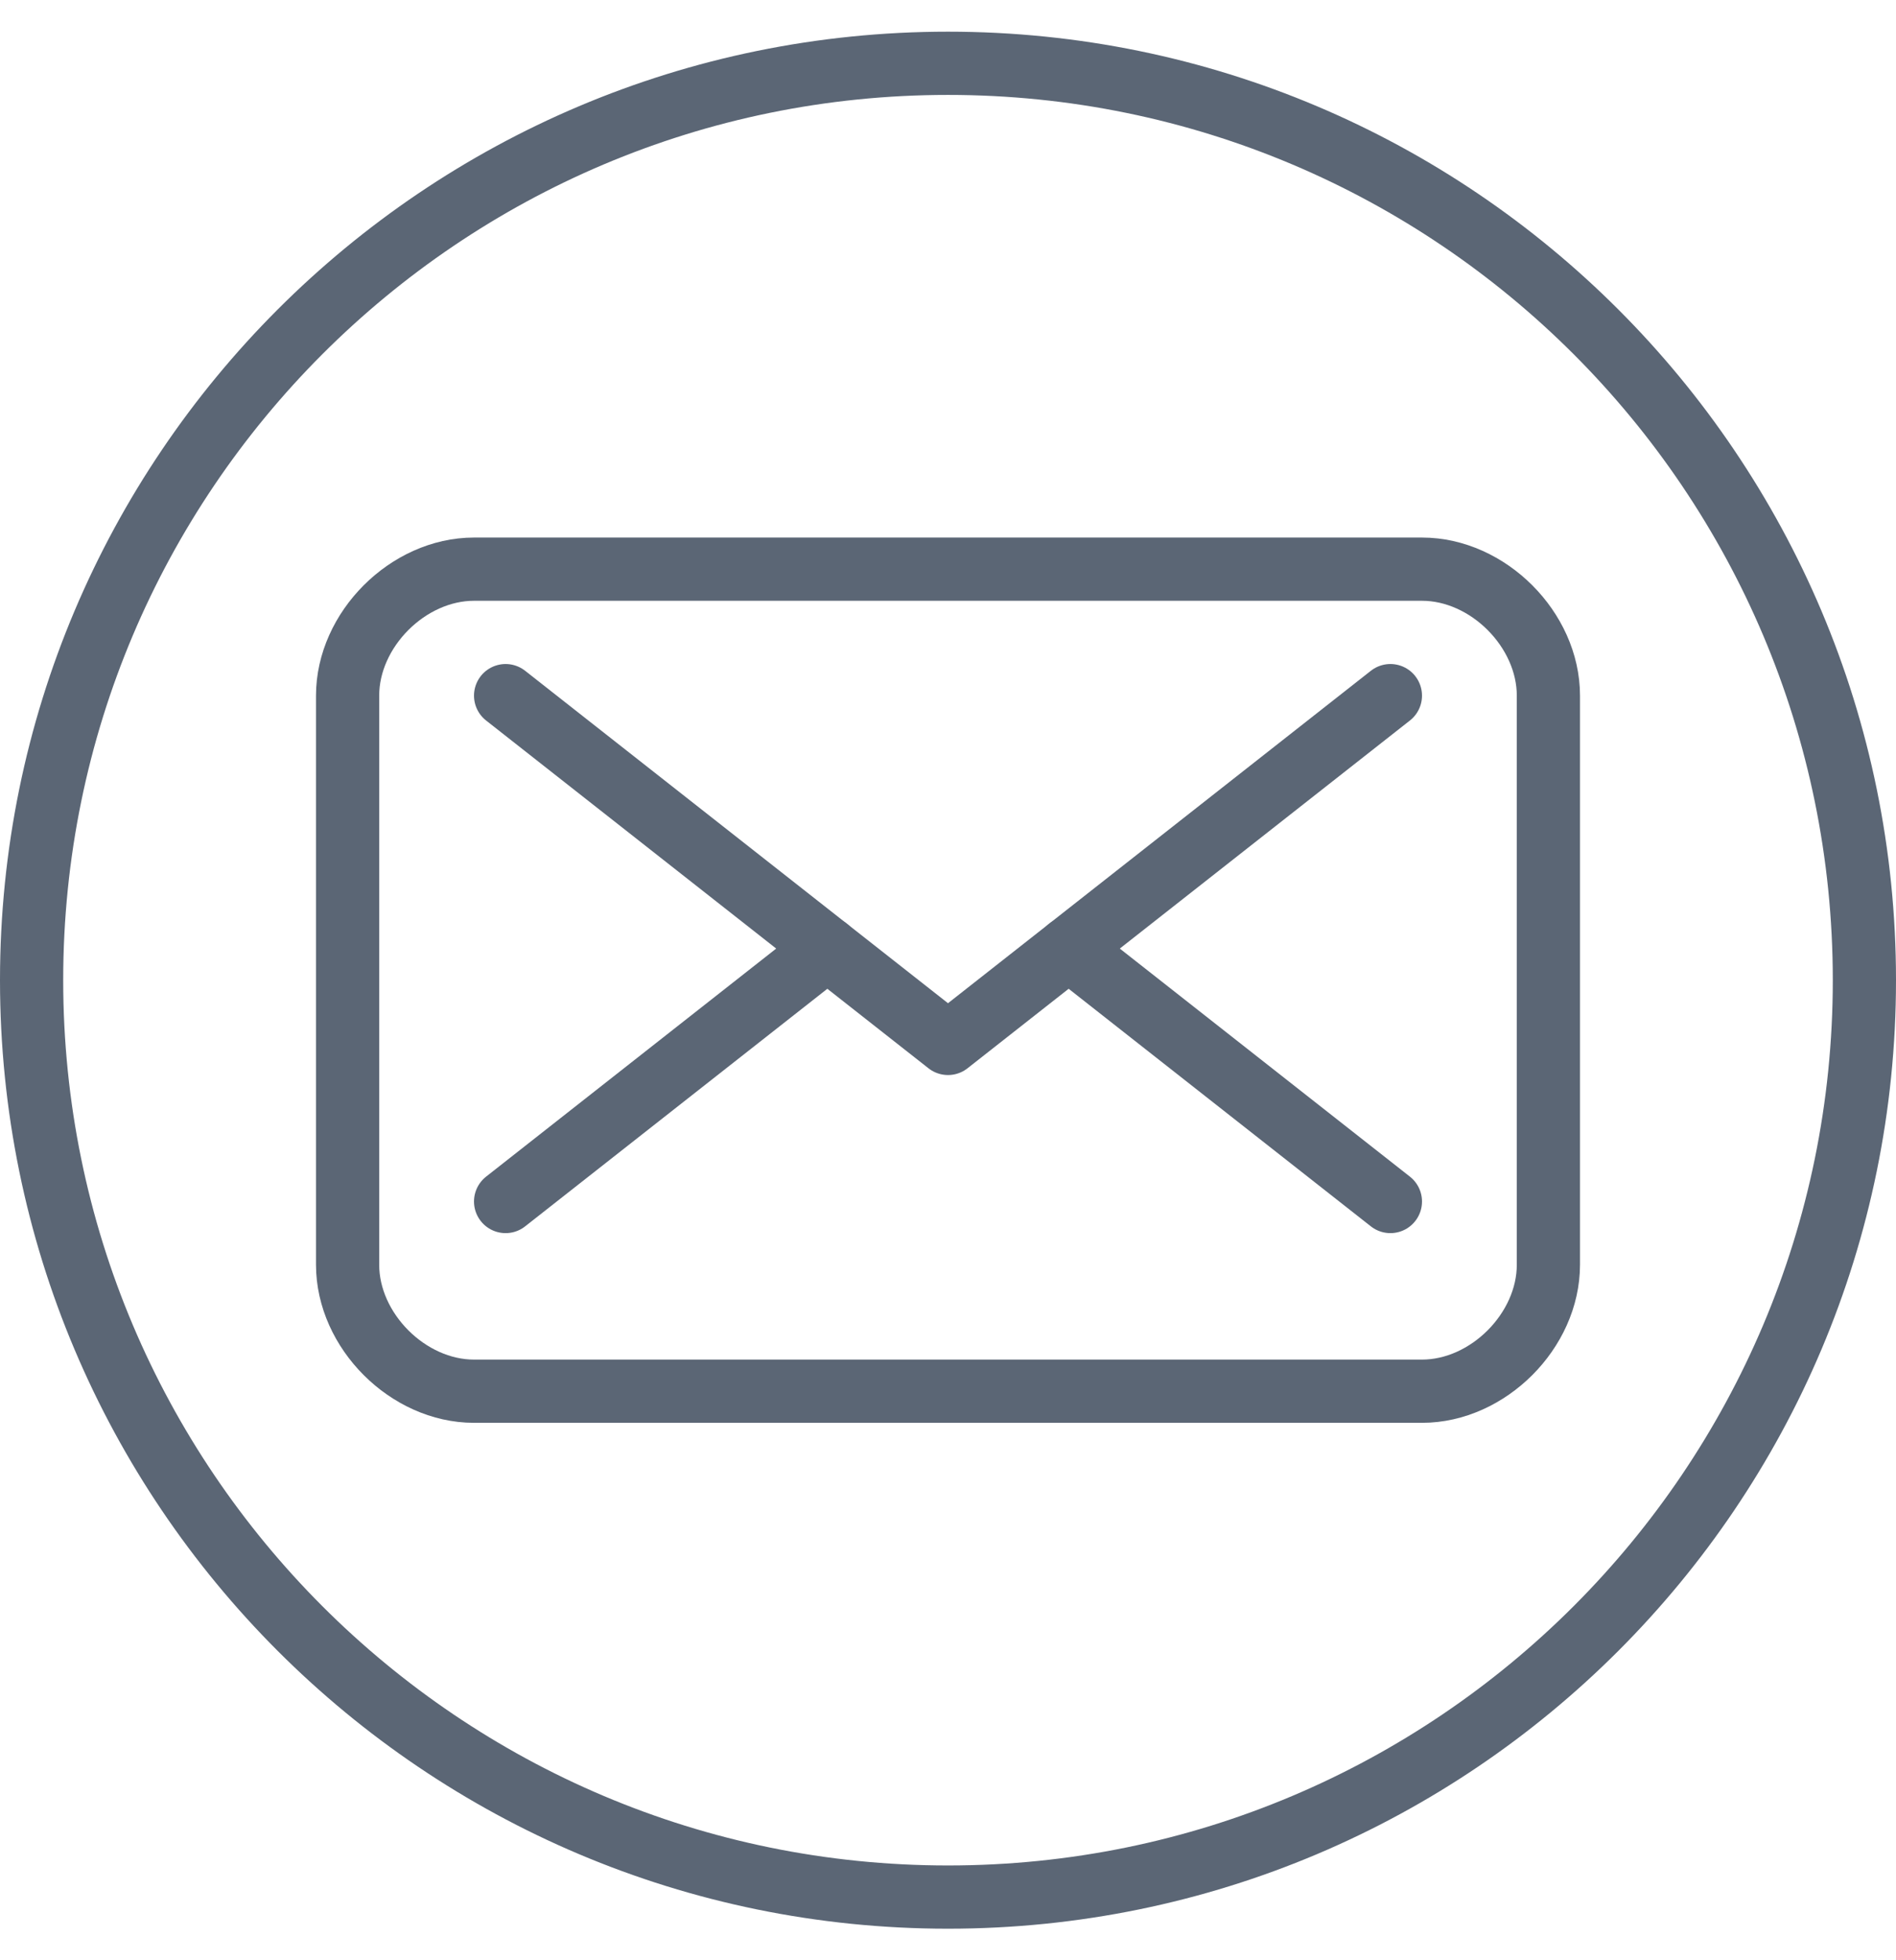 <?xml version="1.0" encoding="UTF-8" standalone="no"?>
<svg width="30px" height="31px" viewBox="0 0 30 31" version="1.1" xmlns="http://www.w3.org/2000/svg" xmlns:xlink="http://www.w3.org/1999/xlink" xmlns:sketch="http://www.bohemiancoding.com/sketch/ns">
    <!-- Generator: Sketch 3.1 (8751) - http://www.bohemiancoding.com/sketch -->
    <title>Group</title>
    <desc>Created with Sketch.</desc>
    <defs></defs>
    <g id="Page-1" stroke="none" stroke-width="1" fill="none" fill-rule="evenodd" sketch:type="MSPage">
        <g id="D---PP---Support" sketch:type="MSArtboardGroup" transform="translate(-913, -466)" stroke-linecap="round" stroke="#5B6675" stroke-linejoin="round">
            <g id="Group" sketch:type="MSLayerGroup" transform="translate(913, 467.5)">
                <path d="M24.5,18.501 C24.5,19.545 23.544,20.501 22.5,20.501 L7.5,20.501 C6.456,20.501 5.5,19.545 5.5,18.501 L5.5,9.501 C5.5,8.457 6.456,7.501 7.5,7.501 L22.5,7.501 C23.544,7.501 24.5,8.457 24.5,9.501 L24.5,18.501 L24.5,18.501 Z" id="Stroke-3894" sketch:type="MSShapeGroup"></path>
                <path d="M22,9.501 L15,15.001 L8,9.501" id="Stroke-3895" sketch:type="MSShapeGroup"></path>
                <path d="M22,17.501 L16.909,13.501" id="Stroke-3896" sketch:type="MSShapeGroup"></path>
                <path d="M8,17.501 L13.091,13.501" id="Stroke-3897" sketch:type="MSShapeGroup"></path>
                <path d="M29.5,14.001 C29.5,22.009 23.008,28.501 15,28.501 C6.992,28.501 0.5,22.009 0.5,14.001 C0.5,5.993 6.992,-0.499 15,-0.499 C23.008,-0.499 29.5,5.993 29.5,14.001 L29.5,14.001 Z" id="Stroke-3898" sketch:type="MSShapeGroup"></path>
            </g>
        </g>
    </g>
</svg>